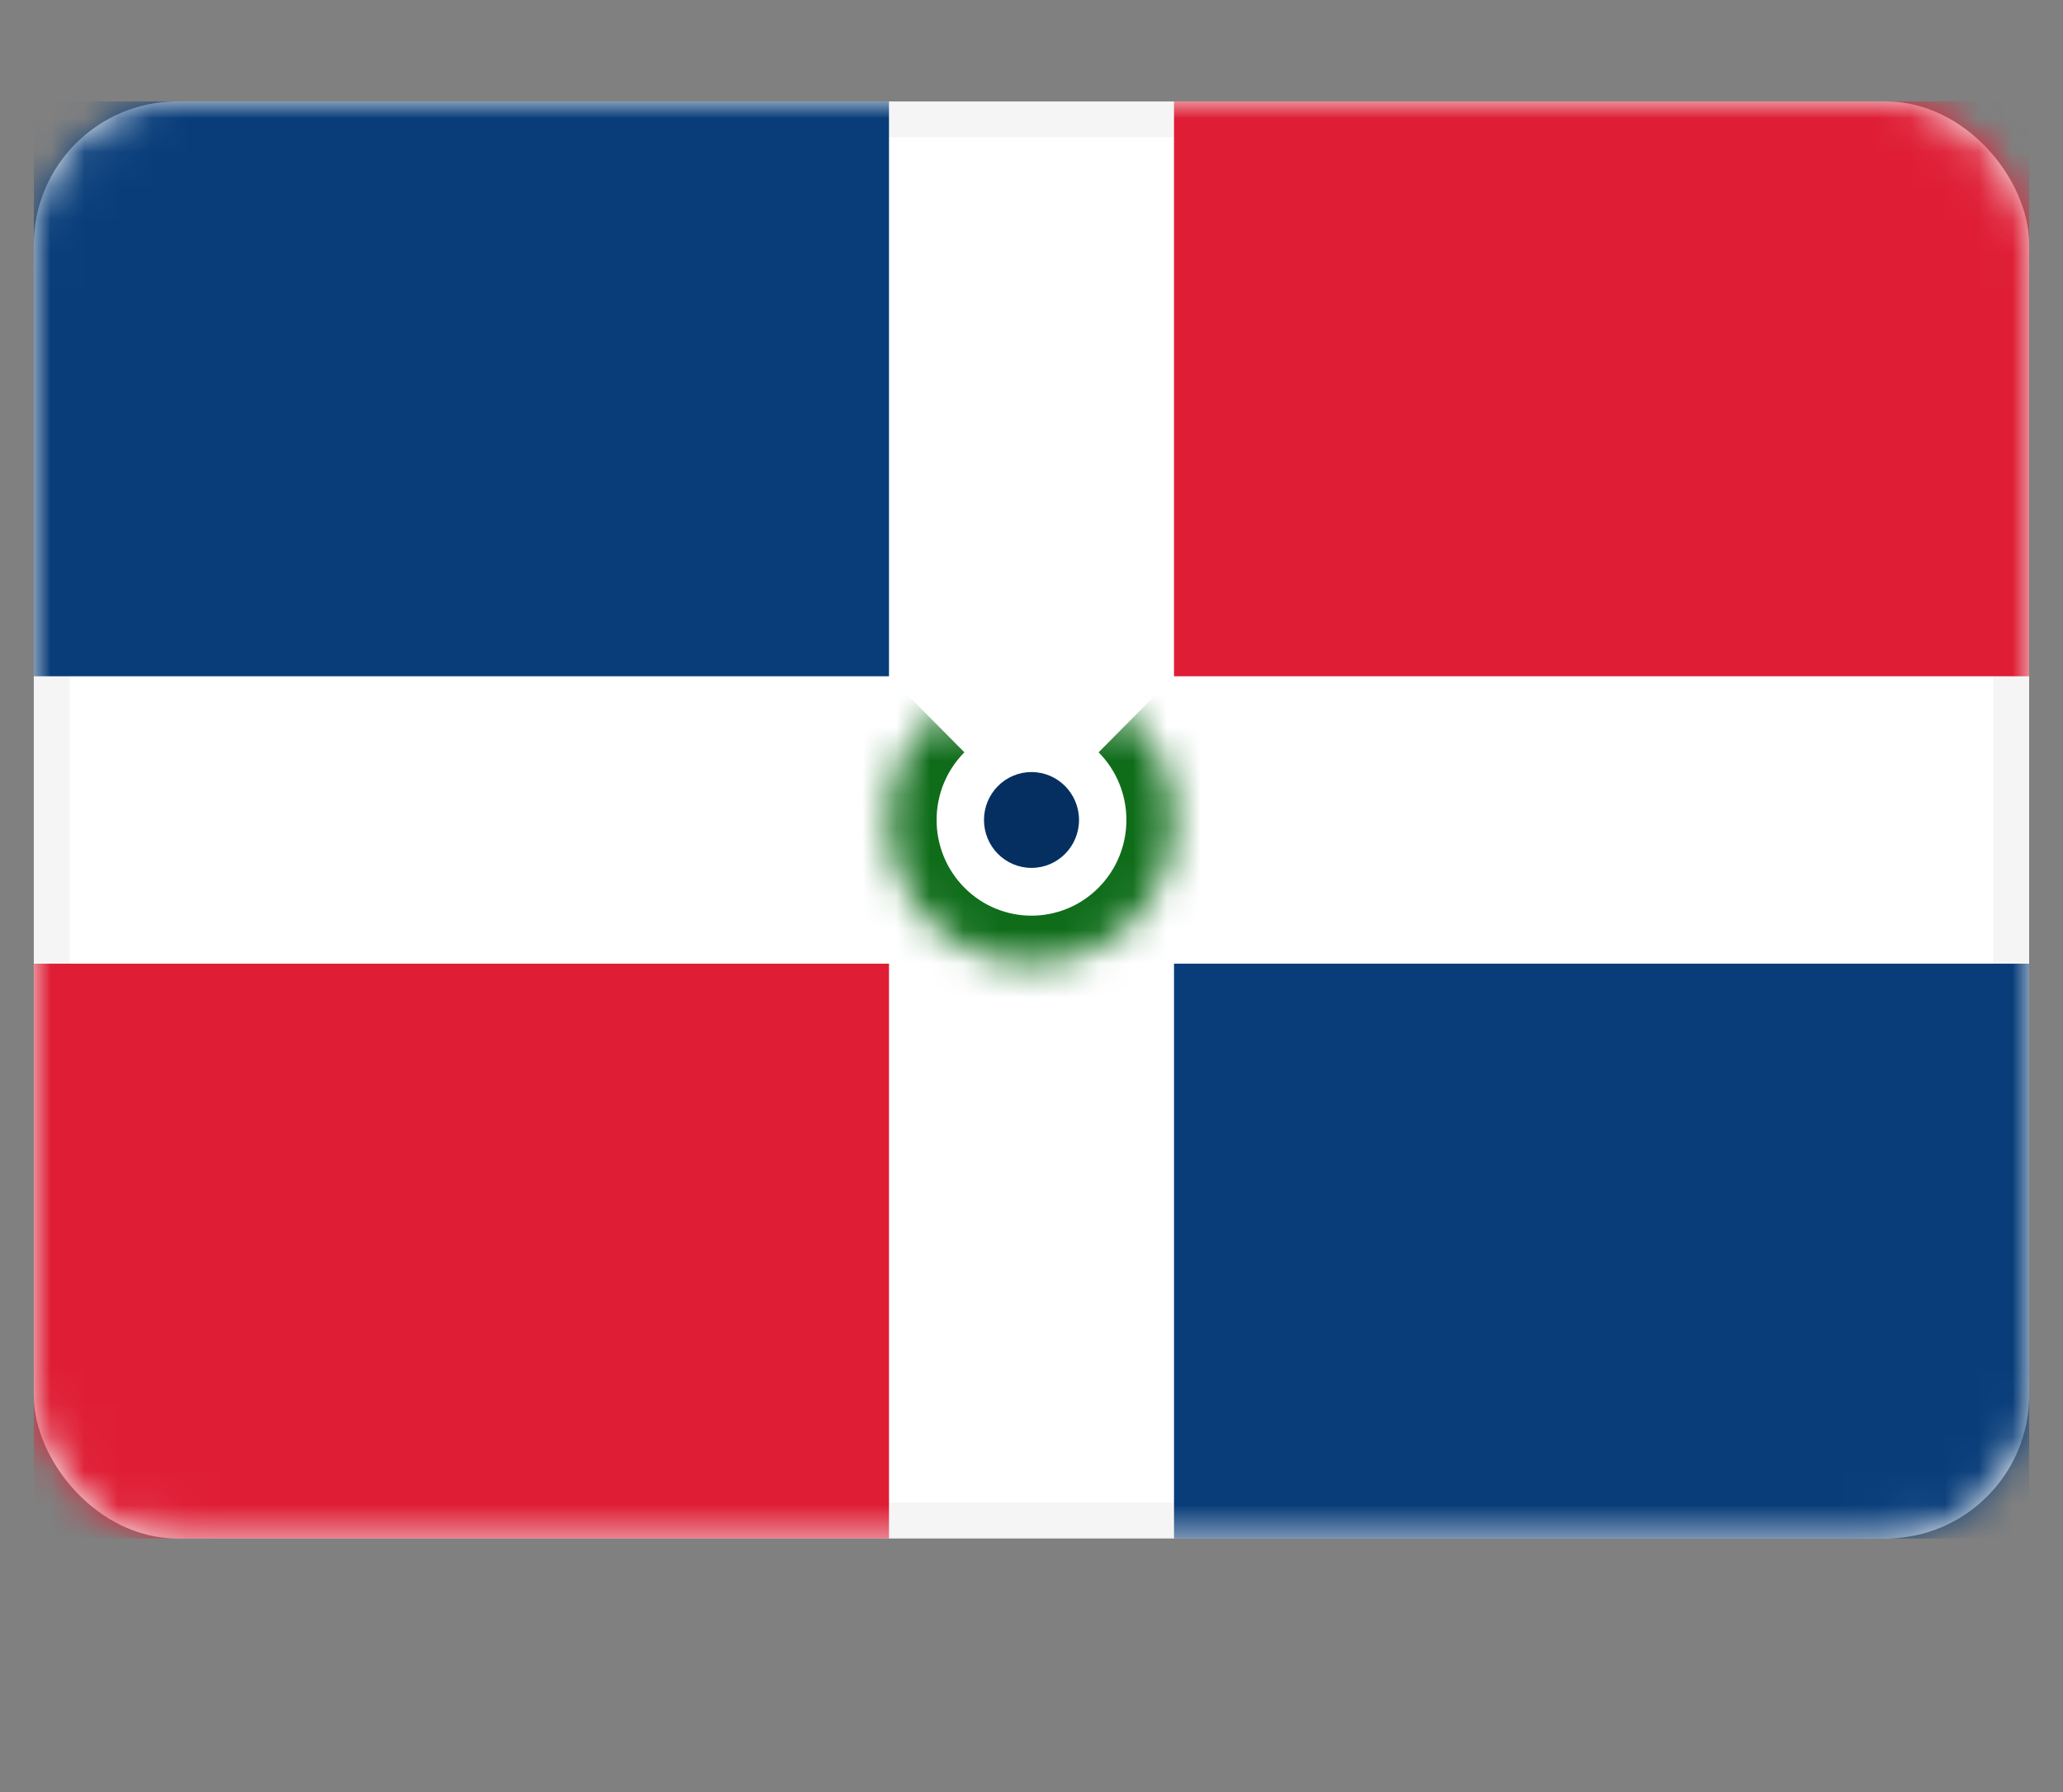 <svg width="61" height="53" viewBox="0 0 61 53" fill="none" xmlns="http://www.w3.org/2000/svg">
<rect x="0" y="0" width="61" height="53" fill="#808080" stroke="none"/>
<rect x="1.53" y="3.53" width="57.939" height="41.439" rx="3.712" fill="white" stroke="#F5F5F5" stroke-width="1.061"/>
<mask id="mask0" mask-type="alpha" maskUnits="userSpaceOnUse" x="1" y="3" width="59" height="43">
<rect x="1.53" y="3.53" width="57.939" height="41.439" rx="3.712" fill="white" stroke="white" stroke-width="1.061"/>
</mask>
<g mask="url(#mask0)">
<path fill-rule="evenodd" clip-rule="evenodd" d="M1 20H26.286V3H1V20Z" fill="#083D7A"/>
<path fill-rule="evenodd" clip-rule="evenodd" d="M34.714 45.5H60V28.5H34.714V45.5Z" fill="#083D7A"/>
<path fill-rule="evenodd" clip-rule="evenodd" d="M1 45.5H26.286V28.5H1V45.5Z" fill="#DF1E35"/>
<path fill-rule="evenodd" clip-rule="evenodd" d="M34.714 20H60V3H34.714V20Z" fill="#DF1E35"/>
<mask id="path-7-inside-1" fill="white">
<path fill-rule="evenodd" clip-rule="evenodd" d="M27.52 21.245C25.874 22.904 25.874 25.596 27.52 27.255C29.166 28.915 31.834 28.915 33.48 27.255C35.126 25.596 35.126 22.904 33.48 21.245"/>
</mask>
<path d="M26.524 20.241C24.328 22.455 24.328 26.045 26.524 28.259L28.516 26.251C27.42 25.146 27.42 23.354 28.516 22.249L26.524 20.241ZM26.524 28.259C28.72 30.474 32.28 30.474 34.476 28.259L32.484 26.251C31.388 27.356 29.612 27.356 28.516 26.251L26.524 28.259ZM34.476 28.259C36.672 26.045 36.672 22.455 34.476 20.241L32.484 22.249C33.58 23.354 33.58 25.146 32.484 26.251L34.476 28.259Z" fill="#0F6D1A" mask="url(#path-7-inside-1)"/>
<path fill-rule="evenodd" clip-rule="evenodd" d="M30.5 25.667C31.276 25.667 31.905 25.032 31.905 24.25C31.905 23.468 31.276 22.833 30.5 22.833C29.724 22.833 29.095 23.468 29.095 24.25C29.095 25.032 29.724 25.667 30.5 25.667Z" fill="#042F60"/>
</g>
</svg>

